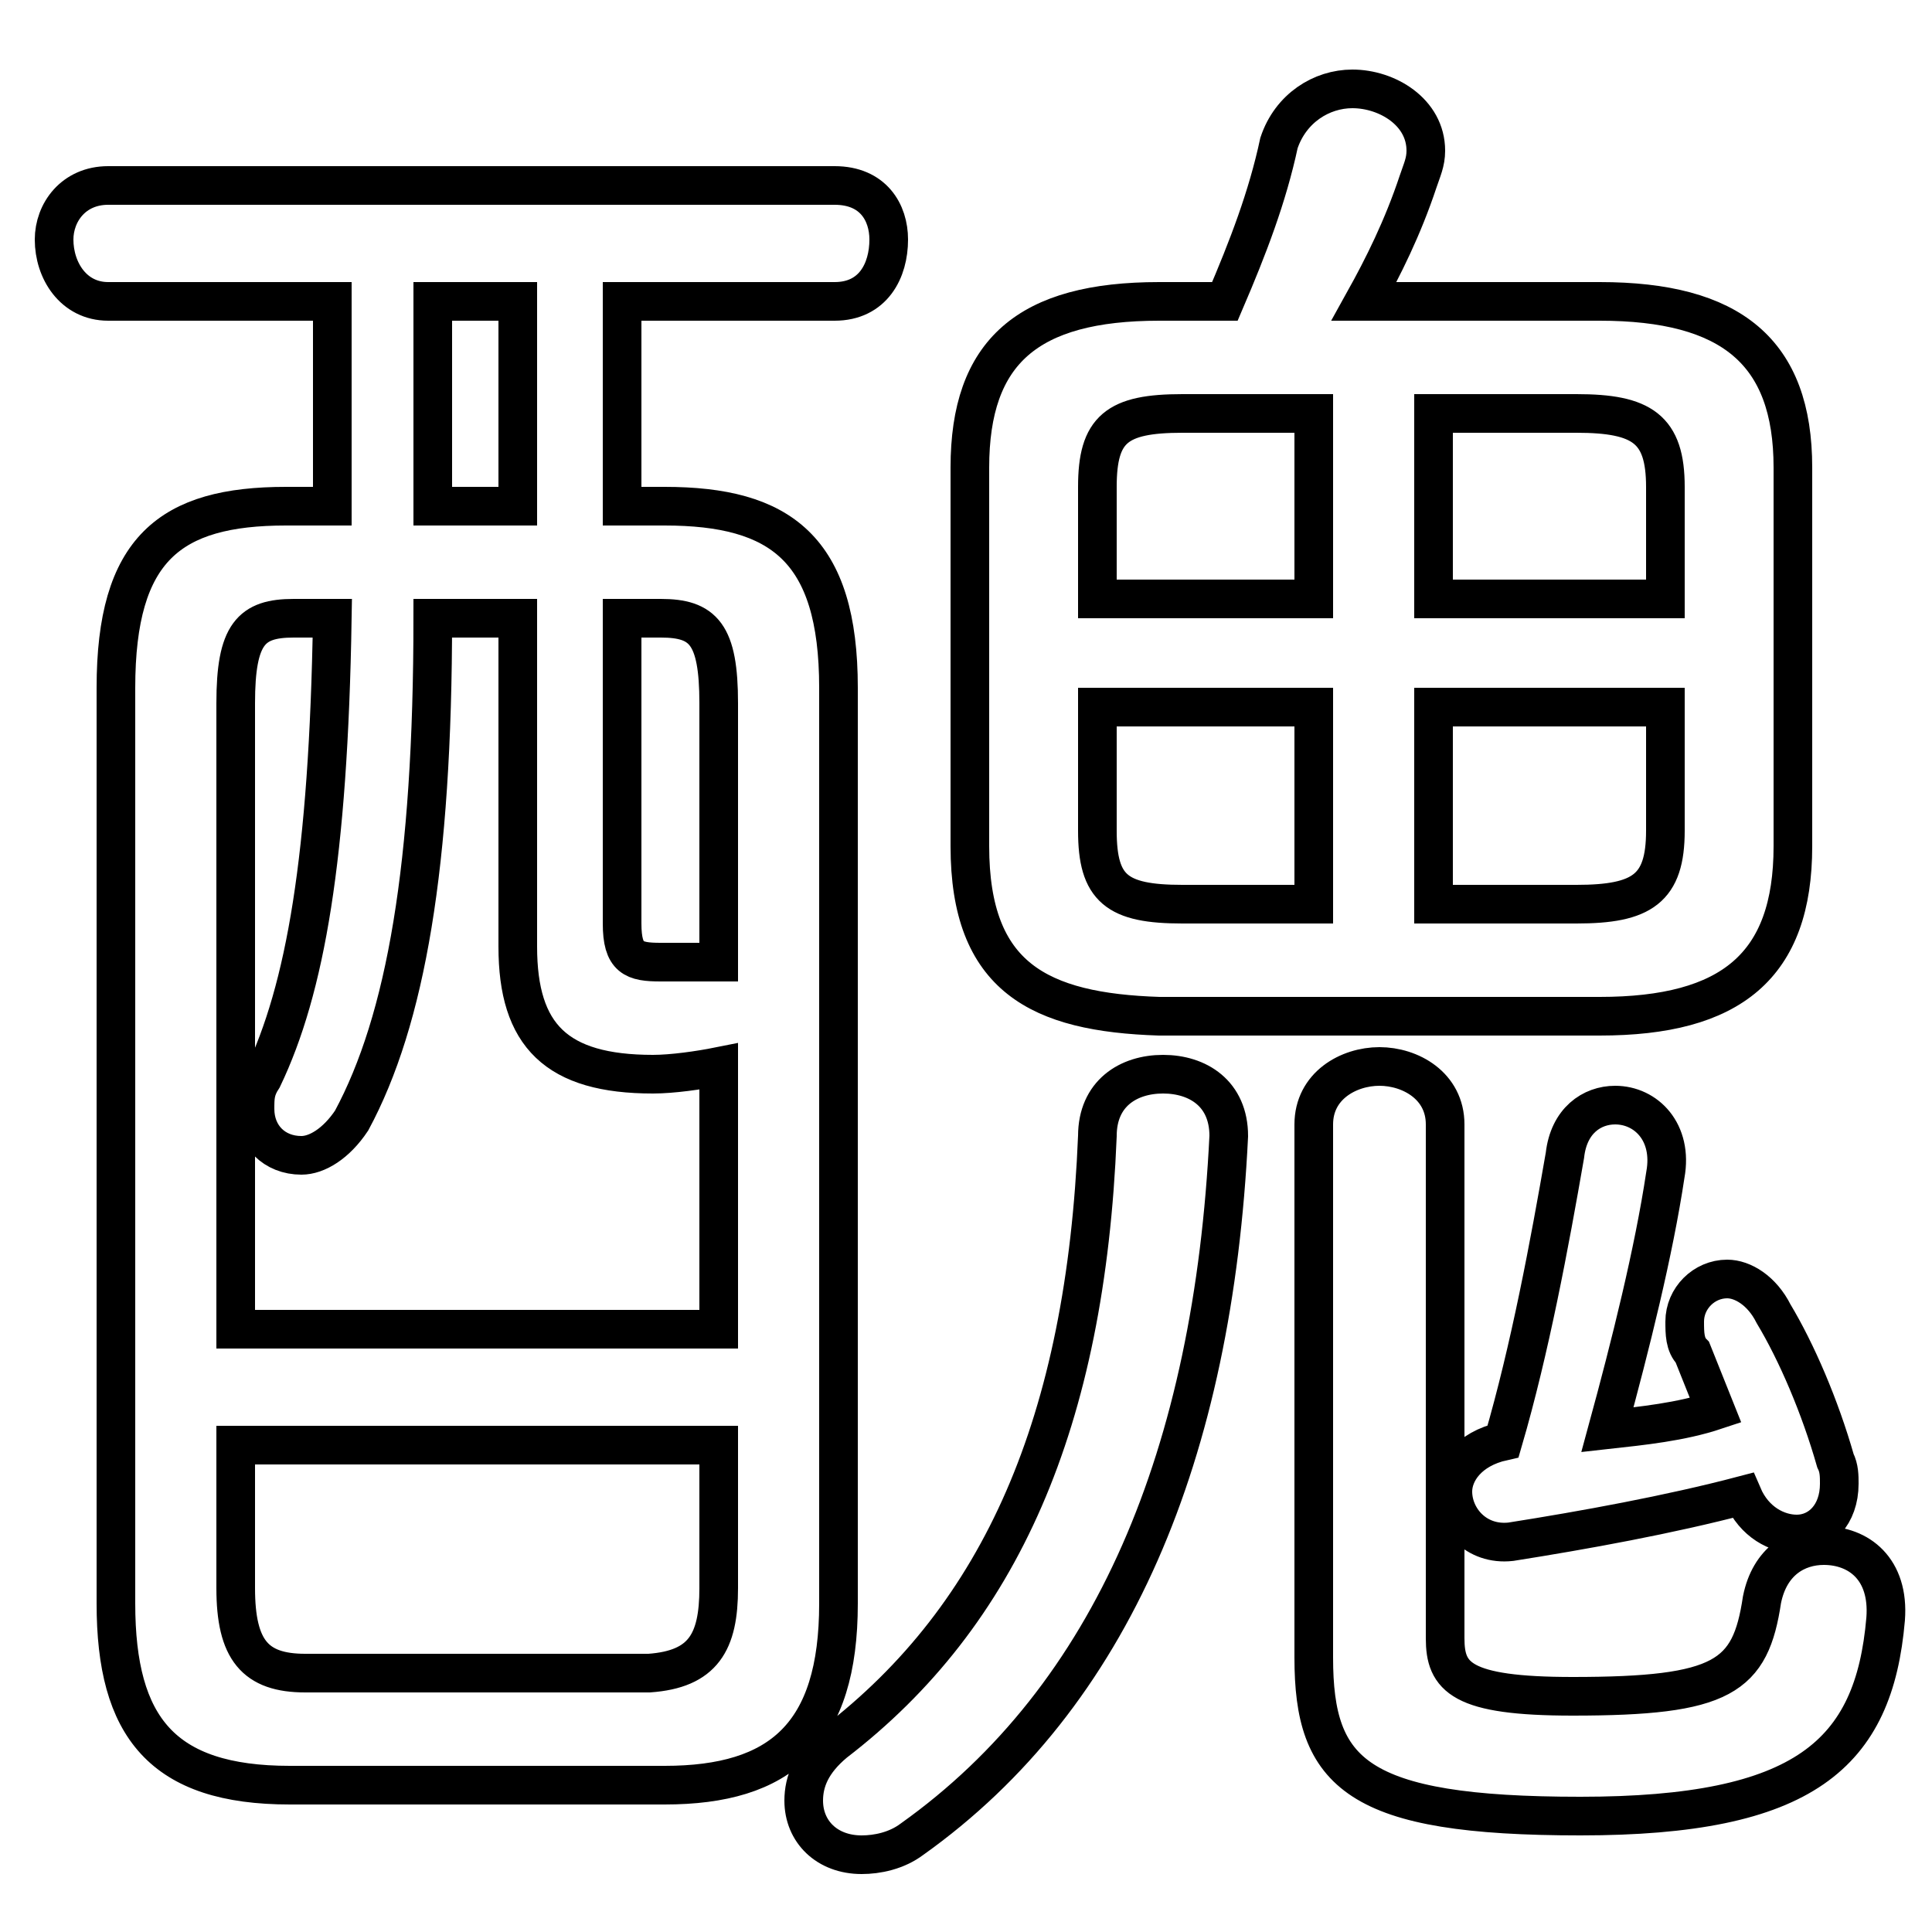 <svg xmlns="http://www.w3.org/2000/svg" viewBox="0 -44.0 50.0 50.0">
    <rect x="0" y="-44.0" width="50.0" height="50.0" fill="#808080" stroke="none"/>
    <g transform="scale(1, -1)">
        <!-- ボディの枠 -->
        <rect x="0" y="-6.0" width="50.0" height="50.0"
            stroke="white" fill="white"/>
        <!-- グリフ座標系の原点 -->
        <circle cx="0" cy="0" r="5" fill="white"/>
        <!-- グリフのアウトライン -->
        <g style="fill:none;stroke:#000000;stroke-width:1;">
<path d="M 16.1 30.9 L 16.1 36.2 L 21.6 36.2 C 22.6 36.2 23.0 37.0 23.0 37.8 C 23.0 38.5 22.6 39.2 21.6 39.2 L 2.8 39.2 C 1.9 39.2 1.4 38.5 1.4 37.8 C 1.4 37.0 1.9 36.2 2.8 36.2 L 8.6 36.2 L 8.6 30.9 L 7.4 30.9 C 4.4 30.9 3.0 29.8 3.0 26.2 L 3.0 2.5 C 3.0 -0.7 4.2 -2.2 7.5 -2.2 L 17.2 -2.2 C 20.2 -2.2 21.7 -0.9 21.7 2.5 L 21.7 26.2 C 21.7 29.8 20.2 30.9 17.2 30.9 Z M 18.6 9.6 L 6.1 9.6 L 6.1 25.8 C 6.1 27.6 6.5 28.0 7.6 28.0 L 8.6 28.0 C 8.5 21.8 7.9 18.4 6.8 16.1 C 6.6 15.8 6.6 15.6 6.6 15.3 C 6.6 14.6 7.1 14.1 7.8 14.1 C 8.2 14.1 8.7 14.4 9.1 15.0 C 10.5 17.6 11.2 21.6 11.2 28.0 L 13.4 28.0 L 13.4 19.5 C 13.4 17.2 14.4 16.2 16.9 16.2 C 17.4 16.2 18.1 16.3 18.6 16.4 Z M 13.4 30.9 L 11.2 30.9 L 11.2 36.2 L 13.4 36.2 Z M 16.1 28.0 L 17.1 28.0 C 18.2 28.0 18.6 27.6 18.6 25.8 L 18.6 19.1 C 18.1 19.1 17.6 19.1 17.1 19.1 C 16.4 19.1 16.1 19.2 16.1 20.1 Z M 7.9 0.7 C 6.6 0.7 6.1 1.3 6.1 2.9 L 6.1 6.6 L 18.6 6.6 L 18.6 2.9 C 18.6 1.5 18.2 0.8 16.8 0.7 Z M 34.0 33.3 L 34.0 28.5 L 28.4 28.5 L 28.4 31.4 C 28.4 32.9 28.9 33.3 30.6 33.3 Z M 41.4 17.7 C 44.8 17.7 46.4 19.0 46.4 22.1 L 46.4 31.9 C 46.4 34.9 44.8 36.2 41.4 36.2 L 35.3 36.2 C 35.8 37.1 36.3 38.1 36.7 39.3 C 36.8 39.6 36.9 39.8 36.9 40.1 C 36.9 41.1 35.9 41.7 35.0 41.7 C 34.2 41.7 33.4 41.2 33.1 40.3 C 32.8 38.9 32.3 37.6 31.7 36.2 L 30.0 36.2 C 26.6 36.2 25.1 34.9 25.1 31.9 L 25.1 22.1 C 25.1 18.7 26.9 17.8 30.0 17.7 Z M 43.1 25.7 L 43.1 22.5 C 43.1 21.0 42.5 20.6 40.8 20.6 L 37.1 20.6 L 37.1 25.7 Z M 43.1 28.5 L 37.1 28.5 L 37.1 33.3 L 40.8 33.3 C 42.5 33.3 43.1 32.9 43.1 31.4 Z M 28.4 25.7 L 34.0 25.7 L 34.0 20.6 L 30.6 20.6 C 28.9 20.6 28.4 21.0 28.4 22.5 Z M 28.4 14.6 C 28.1 7.2 25.9 2.2 21.6 -1.1 C 21.0 -1.6 20.8 -2.1 20.8 -2.6 C 20.8 -3.4 21.4 -4.0 22.3 -4.0 C 22.7 -4.0 23.2 -3.9 23.6 -3.6 C 28.8 0.1 31.4 6.4 31.8 14.6 C 31.8 15.7 31.0 16.2 30.1 16.2 C 29.2 16.2 28.4 15.7 28.4 14.6 Z M 34.0 1.1 C 34.0 -1.9 35.1 -3.0 40.9 -3.0 C 46.7 -3.0 48.5 -1.4 48.8 2.1 C 48.9 3.4 48.1 4.0 47.2 4.0 C 46.5 4.0 45.8 3.6 45.6 2.6 C 45.3 0.6 44.6 0.1 40.7 0.1 C 37.8 0.1 37.4 0.6 37.4 1.6 L 37.4 14.9 C 37.4 15.9 36.5 16.4 35.7 16.4 C 34.9 16.4 34.0 15.9 34.0 14.9 Z M 38.9 6.7 C 38.0 6.5 37.6 5.9 37.6 5.4 C 37.6 4.7 38.2 4.0 39.1 4.1 C 41.0 4.4 43.2 4.8 45.1 5.3 C 45.4 4.6 46.0 4.3 46.5 4.3 C 47.1 4.3 47.6 4.8 47.6 5.6 C 47.6 5.8 47.6 6.0 47.5 6.2 C 47.1 7.6 46.5 9.0 45.9 10.0 C 45.6 10.6 45.1 10.9 44.7 10.9 C 44.1 10.9 43.6 10.4 43.6 9.8 C 43.6 9.5 43.6 9.2 43.8 9.0 C 44.0 8.5 44.2 8.0 44.4 7.5 C 43.5 7.2 42.5 7.1 41.6 7.0 C 42.2 9.2 42.8 11.6 43.1 13.6 C 43.3 14.7 42.6 15.4 41.8 15.4 C 41.2 15.4 40.6 15.0 40.5 14.1 C 40.1 11.8 39.6 9.1 38.9 6.7 Z"/>
</g>
</g>
</svg>
